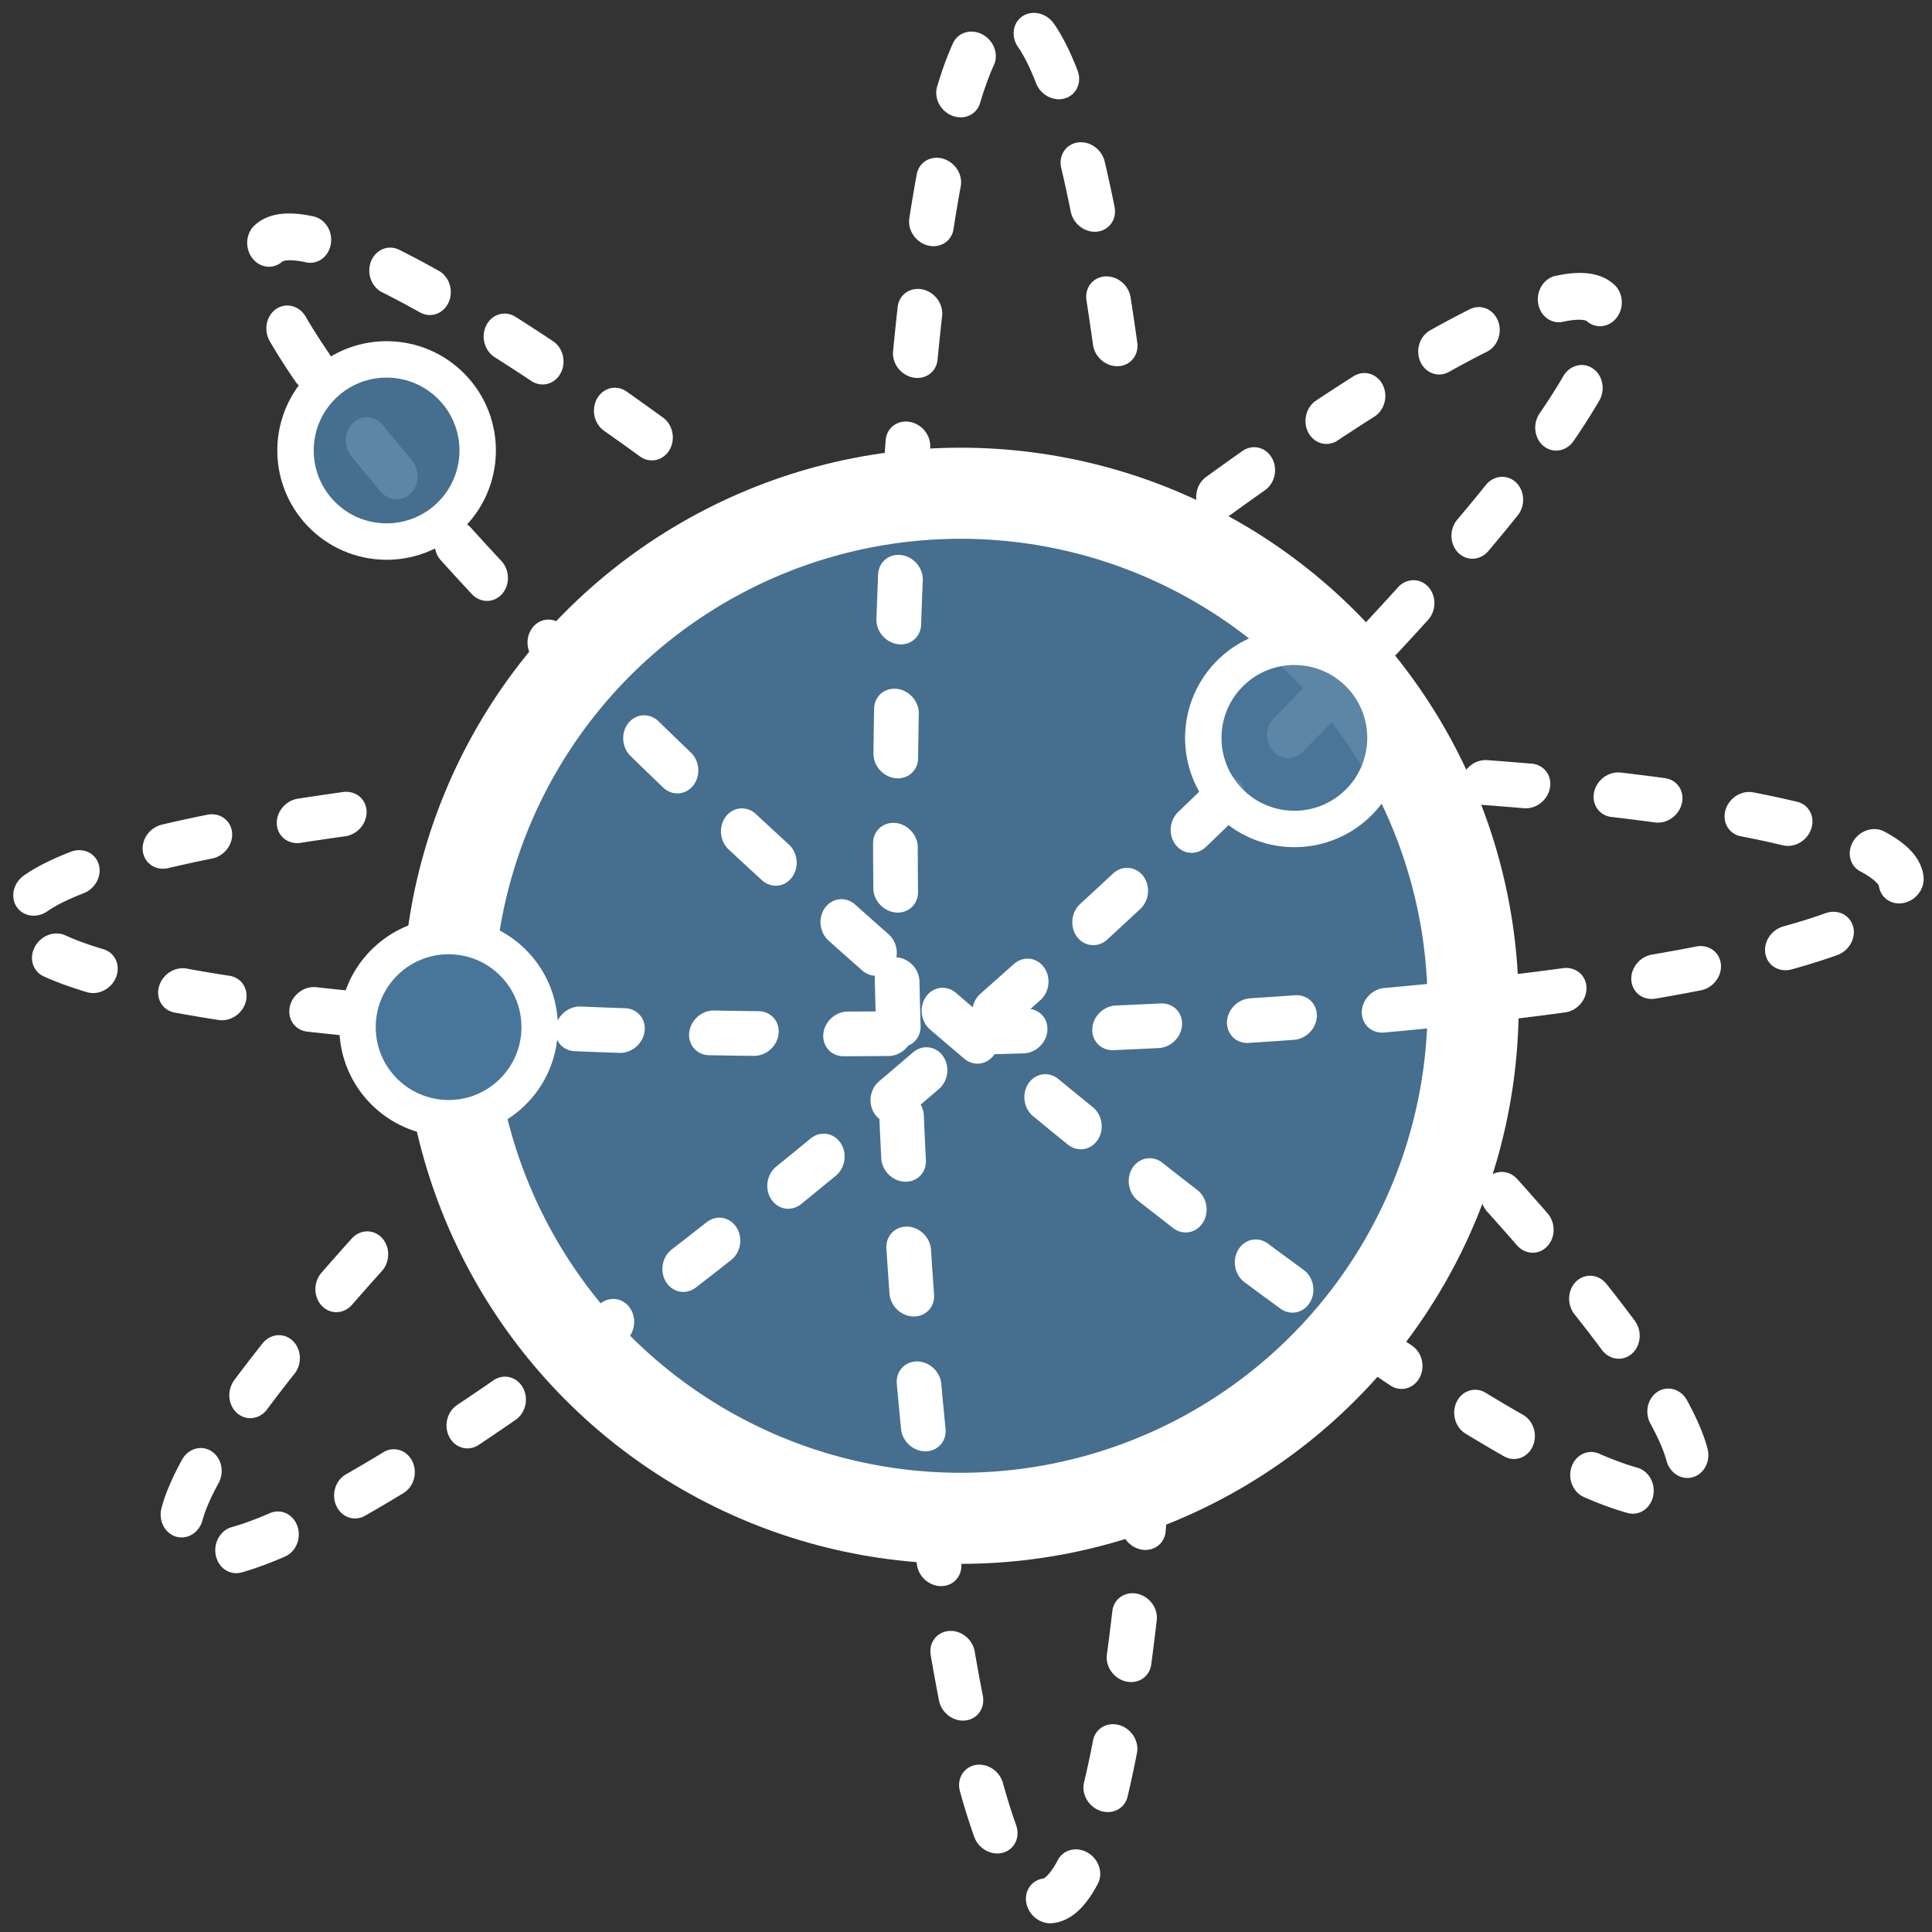 <?xml version="1.0" encoding="UTF-8" standalone="no"?>
<!-- Created with Inkscape (http://www.inkscape.org/) -->

<svg
   xmlns:dc="http://purl.org/dc/elements/1.1/"
   xmlns:cc="http://creativecommons.org/ns#"
   xmlns:rdf="http://www.w3.org/1999/02/22-rdf-syntax-ns#"
   xmlns:svg="http://www.w3.org/2000/svg"
   xmlns="http://www.w3.org/2000/svg"
   xmlns:sodipodi="http://sodipodi.sourceforge.net/DTD/sodipodi-0.dtd"
   xmlns:inkscape="http://www.inkscape.org/namespaces/inkscape"
   width="100"
   height="100"
   viewBox="0 0 100 100"
   id="svg2"
   version="1.1"
   inkscape:version="0.91 r13725"
   sodipodi:docname="atom_on.svg">
  <rect x="0" y="0" width="100" height="100" fill="#333333" stroke="none"/>
  <defs
     id="defs4" />
  <sodipodi:namedview
     id="base"
     pagecolor="#ffffff"
     bordercolor="#666666"
     borderopacity="1.0"
     inkscape:pageopacity="0.0"
     inkscape:pageshadow="2"
     inkscape:zoom="3.959798"
     inkscape:cx="27.9053"
     inkscape:cy="73.786797"
     inkscape:document-units="px"
     inkscape:current-layer="layer1"
     showgrid="true"
     units="px"
     showguides="false"
     inkscape:window-width="1920"
     inkscape:window-height="1017"
     inkscape:window-x="-8"
     inkscape:window-y="-8"
     inkscape:window-maximized="1">
    <inkscape:grid
       type="xygrid"
       id="grid4138" />
  </sodipodi:namedview>
  <g
     inkscape:label="Layer 1"
     inkscape:groupmode="layer"
     id="layer1"
     transform="translate(0,-952.362)">
    <ellipse
       style="opacity:1;fill:#48769A;fill-opacity:0.886;stroke:#ffffff;stroke-width:4.714;stroke-linecap:round;stroke-linejoin:miter;stroke-miterlimit:4;stroke-dasharray:none;stroke-dashoffset:0;stroke-opacity:1"
       id="path4136"
       cx="49.721"
       cy="1004.421"
       rx="26.529"
       ry="26.529" />
    <path
       style="opacity:1;fill:none;fill-opacity:0.886;stroke:#ffffff;stroke-width:2.32;stroke-linecap:round;stroke-linejoin:miter;stroke-miterlimit:4;stroke-dasharray:2.32, 4.64;stroke-dashoffset:0;stroke-opacity:1"
       id="path4140"
       transform="matrix(0.753,-0.658,0.585,0.811,0,0)"
       sodipodi:type="arc"
       sodipodi:cx="-550.06903"
       sodipodi:cy="787.07501"
       sodipodi:rx="48.768833"
       sodipodi:ry="6.8162909"
       sodipodi:start="5.2922182"
       sodipodi:end="4.0680319"
       sodipodi:open="true"
       d="m -523.35,781.373 a 48.769,6.816 0 0 1 20.233,7.545 48.769,6.816 0 0 1 -45.379,4.97 48.769,6.816 0 0 1 -47.578,-4.55 48.769,6.816 0 0 1 16.71,-7.712" />
    <path
       d="m -600.343,715.11 a 48.769,6.816 0 0 1 20.233,7.545 48.769,6.816 0 0 1 -45.379,4.97 48.769,6.816 0 0 1 -47.578,-4.55 48.769,6.816 0 0 1 16.71,-7.712"
       sodipodi:open="true"
       sodipodi:end="4.0680319"
       sodipodi:start="5.2922182"
       sodipodi:ry="6.8162909"
       sodipodi:rx="48.768833"
       sodipodi:cy="720.81183"
       sodipodi:cx="-627.06256"
       sodipodi:type="arc"
       transform="matrix(-0.753,-0.658,-0.585,0.811,0,0)"
       id="path4144"
       style="opacity:1;fill:none;fill-opacity:0.886;stroke:#ffffff;stroke-width:2.32;stroke-linecap:round;stroke-linejoin:miter;stroke-miterlimit:4;stroke-dasharray:2.32, 4.64;stroke-dashoffset:0;stroke-opacity:1" />
    <path
       d="m 151.682,998.586 a 48.769,6.816 0 0 1 20.233,7.545 48.769,6.816 0 0 1 -45.379,4.97 48.769,6.816 0 0 1 -47.578,-4.551 48.769,6.816 0 0 1 16.71,-7.712"
       sodipodi:open="true"
       sodipodi:end="4.0680319"
       sodipodi:start="5.2922182"
       sodipodi:ry="6.8162909"
       sodipodi:rx="48.768833"
       sodipodi:cy="1004.2877"
       sodipodi:cx="124.96234"
       sodipodi:type="arc"
       transform="matrix(1,-0.018,-0.075,0.997,0,0)"
       id="path4172"
       style="opacity:1;fill:none;fill-opacity:0.886;stroke:#ffffff;stroke-width:2.32;stroke-linecap:round;stroke-linejoin:miter;stroke-miterlimit:4;stroke-dasharray:2.32, 4.64;stroke-dashoffset:0;stroke-opacity:1" />
    <path
       style="opacity:1;fill:none;fill-opacity:0.886;stroke:#ffffff;stroke-width:2.32;stroke-linecap:round;stroke-linejoin:miter;stroke-miterlimit:4;stroke-dasharray:2.32, 4.64;stroke-dashoffset:0;stroke-opacity:1"
       id="path4174"
       transform="matrix(0.018,1,-0.997,-0.075,0,0)"
       sodipodi:type="arc"
       sodipodi:cx="999.33484"
       sodipodi:cy="-35.315945"
       sodipodi:rx="48.768833"
       sodipodi:ry="6.8162909"
       sodipodi:start="5.2922182"
       sodipodi:end="4.0680319"
       sodipodi:open="true"
       d="m 1026.054,-41.018 a 48.769,6.816 0 0 1 20.233,7.545 48.769,6.816 0 0 1 -45.379,4.97 48.769,6.816 0 0 1 -47.578,-4.55 48.769,6.816 0 0 1 16.71,-7.712" />
    <circle
       style="opacity:1;fill:#48769A;fill-opacity:0.886;stroke:#ffffff;stroke-width:1.885;stroke-linecap:round;stroke-linejoin:miter;stroke-miterlimit:4;stroke-dasharray:none;stroke-dashoffset:0;stroke-opacity:1"
       id="path4142"
       transform="matrix(-0.69,-0.724,0.724,-0.69,0,0)"
       cx="-763.179"
       cy="-634.802"
       r="4.714" />
    <circle
       style="opacity:1;fill:#48769A;fill-opacity:1;stroke:#ffffff;stroke-width:1.885;stroke-linecap:round;stroke-linejoin:miter;stroke-miterlimit:4;stroke-dasharray:none;stroke-dashoffset:0;stroke-opacity:1"
       id="path4142-4"
       transform="matrix(-0.69,-0.724,0.724,-0.69,0,0)"
       cx="-743.817"
       cy="-676.815"
       r="4.714" />
    <circle
       r="4.714"
       cy="-658.549"
       cx="-720"
       transform="matrix(-0.69,-0.724,0.724,-0.69,0,0)"
       id="circle4182"
       style="opacity:1;fill:#48769A;fill-opacity:0.886;stroke:#ffffff;stroke-width:1.885;stroke-linecap:round;stroke-linejoin:miter;stroke-miterlimit:4;stroke-dasharray:none;stroke-dashoffset:0;stroke-opacity:1" />
  </g>
</svg>
